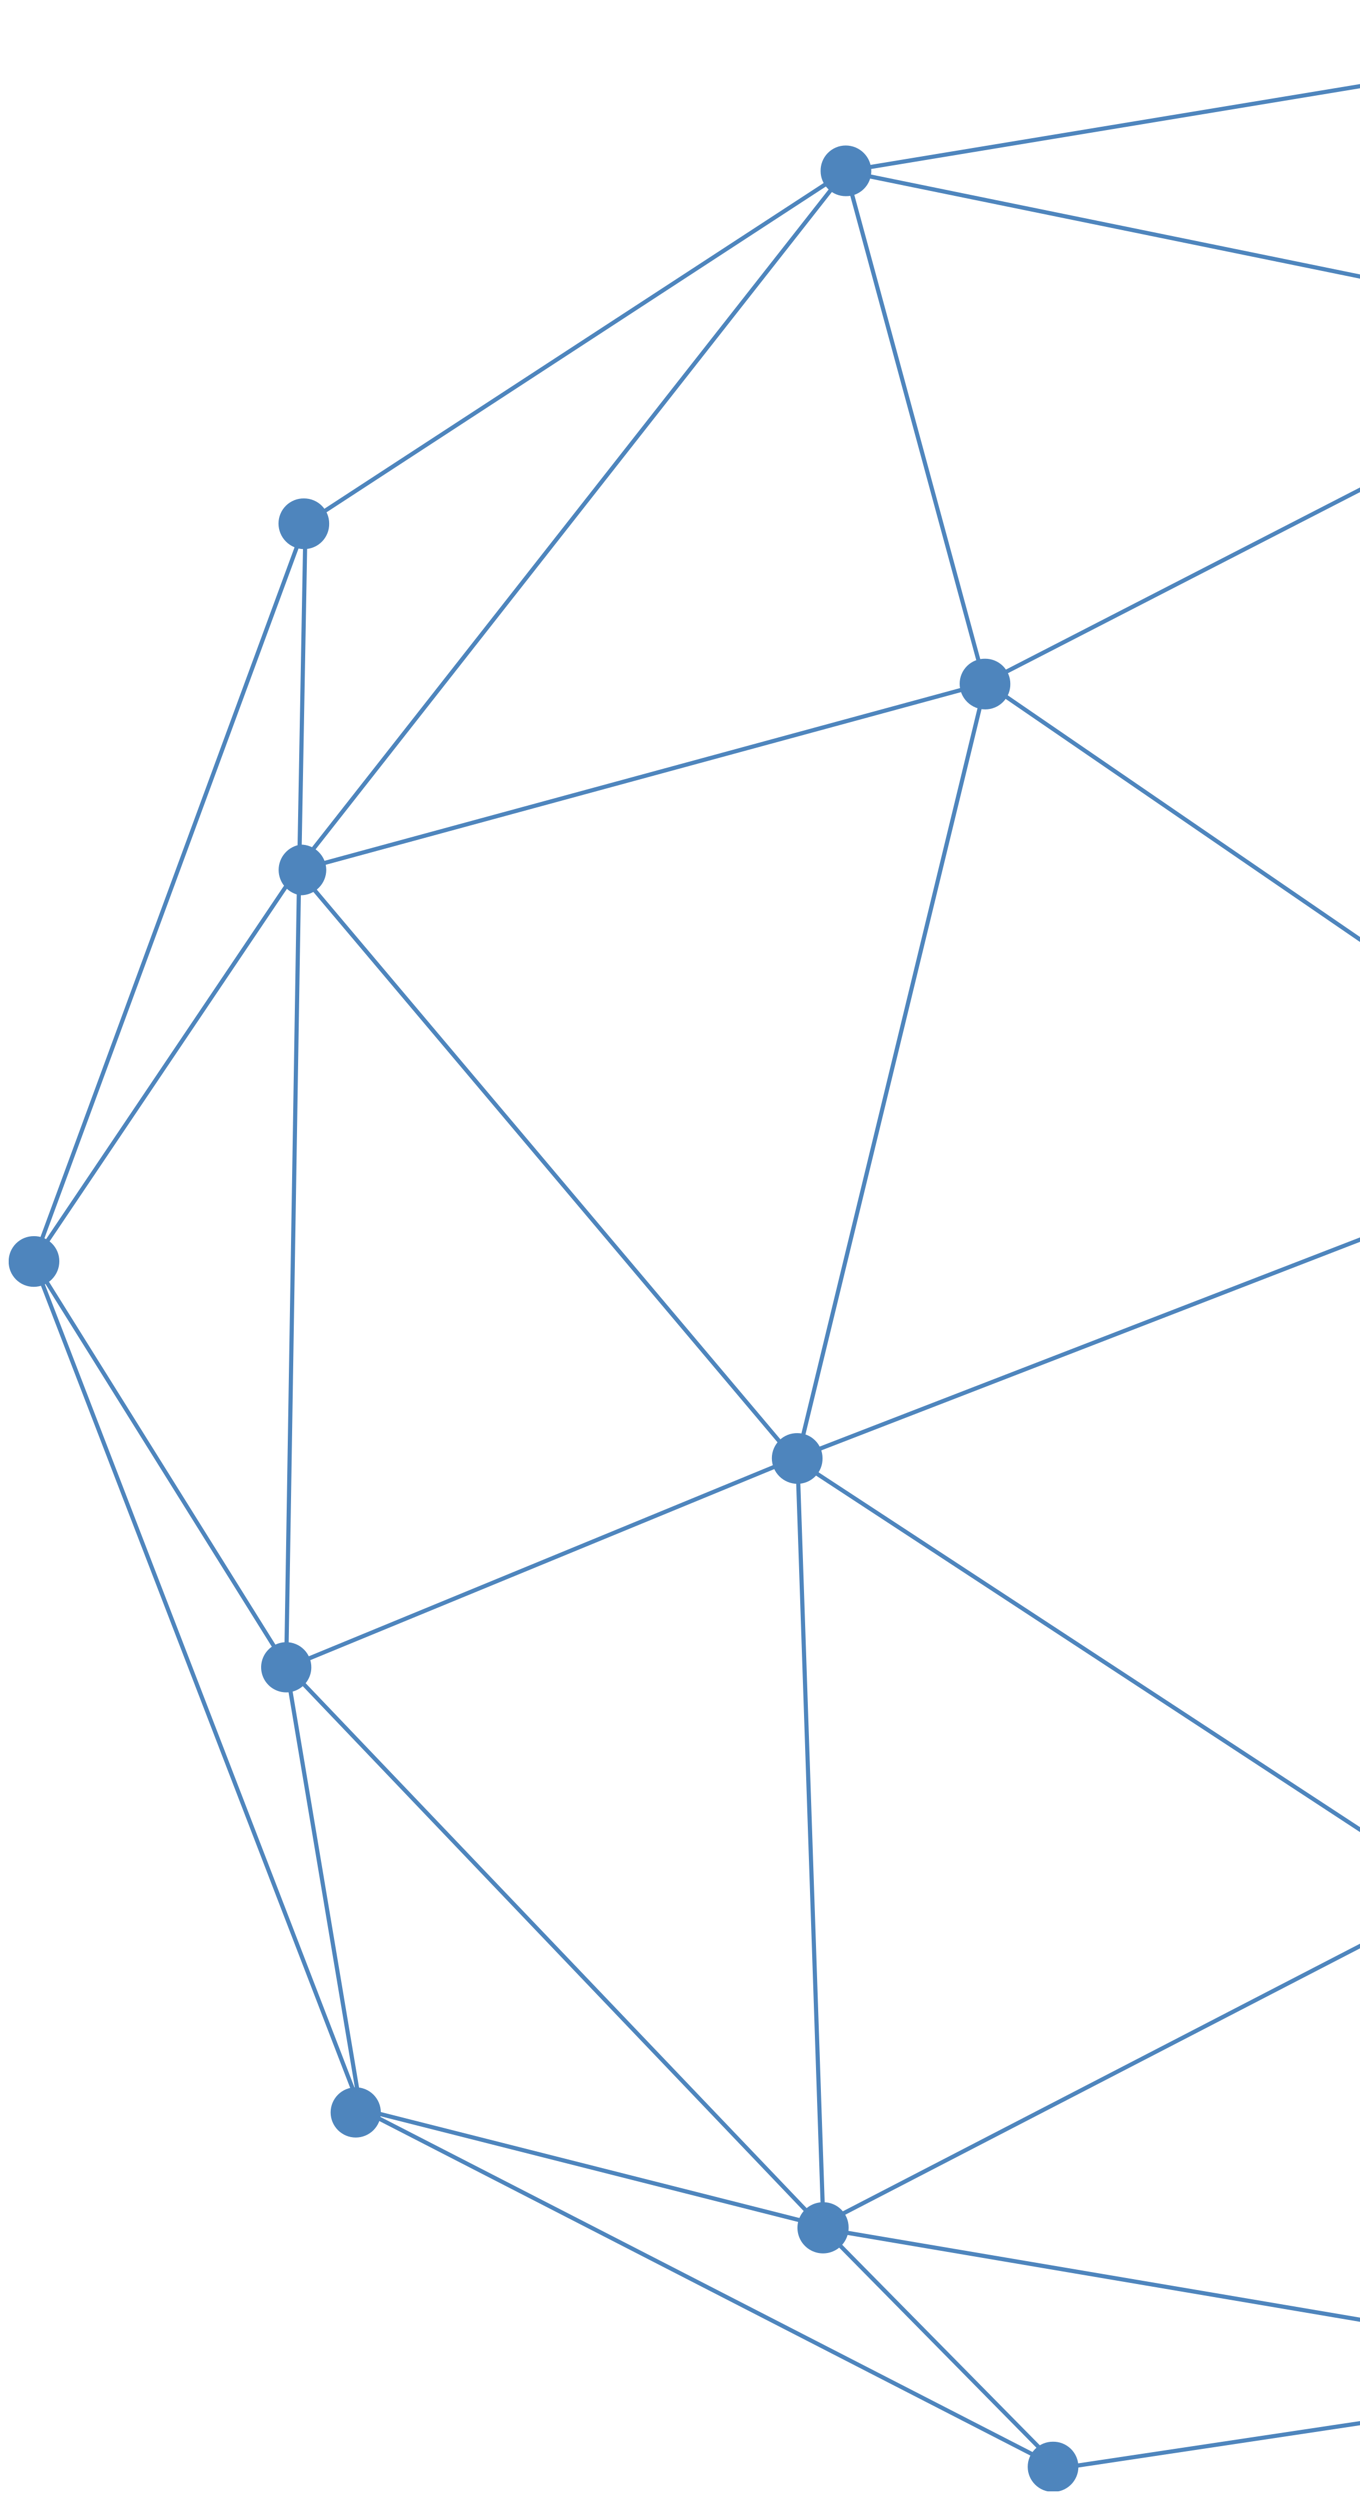 <svg width="315" height="579" viewBox="0 0 315 579" fill="none" xmlns="http://www.w3.org/2000/svg">
<g clip-path="url(#clip0_397_780)" filter="url(#filter0_f_397_780)">
<g opacity="0.8">
<path d="M350.291 14.129L195.88 39.622L70.764 121.244L7.814 292.091L83.51 488.431L245.413 571.618L389.984 549.927L524.157 464.503L588.56 290.637L513.647 97.316L350.291 14.129Z" stroke="#2267AC" stroke-width="0.962" stroke-miterlimit="10"/>
<path d="M245.413 571.617L190.737 516.159L184.699 337.821L228.194 158.7L195.88 39.621L69.311 200.741L7.814 292.09L66.292 385.788L190.737 516.159L389.984 549.926L506.156 394.062L513.647 208.903V97.316" stroke="#2267AC" stroke-width="0.962" stroke-miterlimit="10"/>
<path d="M70.765 121.244L69.312 200.742L66.293 385.789L83.512 488.431" stroke="#2267AC" stroke-width="0.962" stroke-miterlimit="10"/>
<path d="M195.434 39.621L383.723 78.084L513.647 97.316" stroke="#2267AC" stroke-width="0.962" stroke-miterlimit="10"/>
<path d="M69.424 201.411L227.413 158.476L383.724 78.084L513.201 208.456L588.115 290.413L506.157 394.062" stroke="#2267AC" stroke-width="0.962" stroke-miterlimit="10"/>
<path d="M68.863 201.412L183.917 337.821L338.328 439.01" stroke="#2267AC" stroke-width="0.962" stroke-miterlimit="10"/>
<path d="M524.159 465.174L506.157 393.279L378.805 261.343L228.195 158.029" stroke="#2267AC" stroke-width="0.962" stroke-miterlimit="10"/>
<path d="M513.648 209.686L379.475 262.125L183.918 337.821L65.51 386.57" stroke="#2267AC" stroke-width="0.962" stroke-miterlimit="10"/>
<path d="M83.512 488.431L189.956 515.377L337.546 439.01L506.157 394.062" stroke="#2267AC" stroke-width="0.962" stroke-miterlimit="10"/>
<path d="M196.552 515.825C196.574 517.006 196.243 518.167 195.6 519.159C194.958 520.15 194.033 520.927 192.946 521.389C191.859 521.852 190.658 521.978 189.498 521.753C188.338 521.528 187.272 520.961 186.437 520.126C185.601 519.291 185.035 518.225 184.81 517.065C184.585 515.905 184.711 514.704 185.174 513.617C185.636 512.53 186.413 511.605 187.404 510.963C188.396 510.32 189.557 509.989 190.738 510.011C192.28 510.011 193.759 510.623 194.849 511.714C195.94 512.804 196.552 514.283 196.552 515.825Z" fill="#2267AC"/>
<path d="M249.775 571.282C249.775 572.055 249.621 572.82 249.322 573.533C249.023 574.246 248.585 574.892 248.033 575.433C247.481 575.975 246.827 576.401 246.109 576.686C245.39 576.972 244.622 577.111 243.849 577.096C242.307 577.096 240.828 576.484 239.738 575.393C238.648 574.303 238.035 572.824 238.035 571.282C238.035 569.74 238.648 568.261 239.738 567.171C240.828 566.08 242.307 565.468 243.849 565.468C244.622 565.453 245.39 565.592 246.109 565.878C246.827 566.163 247.481 566.589 248.033 567.131C248.585 567.672 249.023 568.318 249.322 569.031C249.621 569.744 249.775 570.509 249.775 571.282Z" fill="#2267AC"/>
<path d="M88.207 489.213C88.207 490.755 87.594 492.233 86.504 493.324C85.413 494.414 83.934 495.027 82.392 495.027C80.85 495.027 79.371 494.414 78.281 493.324C77.191 492.233 76.578 490.755 76.578 489.213C76.578 487.671 77.191 486.192 78.281 485.101C79.371 484.011 80.85 483.398 82.392 483.398C83.934 483.398 85.413 484.011 86.504 485.101C87.594 486.192 88.207 487.671 88.207 489.213Z" fill="#2267AC"/>
<path d="M72.108 386.235C72.086 387.38 71.726 388.492 71.074 389.434C70.422 390.375 69.506 391.103 68.442 391.526C67.378 391.949 66.213 392.048 65.092 391.811C63.972 391.574 62.946 391.012 62.144 390.195C61.343 389.377 60.8 388.341 60.584 387.217C60.369 386.092 60.49 384.929 60.934 383.873C61.377 382.817 62.122 381.915 63.075 381.281C64.029 380.647 65.148 380.309 66.294 380.309C67.067 380.308 67.832 380.462 68.545 380.762C69.257 381.061 69.903 381.499 70.445 382.051C70.986 382.603 71.412 383.257 71.698 383.975C71.983 384.694 72.123 385.462 72.108 386.235Z" fill="#2267AC"/>
<path d="M13.741 292.091C13.741 293.662 13.117 295.17 12.005 296.281C10.894 297.392 9.387 298.017 7.815 298.017C7.042 298.017 6.277 297.863 5.564 297.564C4.851 297.264 4.205 296.826 3.664 296.274C3.123 295.723 2.697 295.068 2.411 294.35C2.126 293.632 1.986 292.863 2.001 292.091C2.001 290.549 2.614 289.07 3.704 287.979C4.794 286.889 6.273 286.276 7.815 286.276C8.588 286.262 9.356 286.401 10.075 286.687C10.793 286.972 11.447 287.398 11.999 287.939C12.551 288.481 12.989 289.127 13.288 289.84C13.587 290.552 13.741 291.318 13.741 292.091Z" fill="#2267AC"/>
<path d="M75.573 201.412C75.573 202.983 74.949 204.491 73.837 205.602C72.726 206.713 71.219 207.338 69.647 207.338C68.23 207.142 66.931 206.439 65.991 205.36C65.051 204.281 64.533 202.899 64.533 201.468C64.533 200.037 65.051 198.654 65.991 197.575C66.931 196.496 68.23 195.794 69.647 195.598C71.2 195.597 72.69 196.206 73.798 197.294C74.906 198.381 75.544 199.86 75.573 201.412Z" fill="#2267AC"/>
<path d="M76.244 121.243C76.259 122.016 76.12 122.784 75.834 123.502C75.548 124.221 75.123 124.875 74.581 125.427C74.04 125.978 73.394 126.417 72.681 126.716C71.968 127.015 71.203 127.169 70.43 127.169C68.858 127.169 67.351 126.545 66.24 125.433C65.128 124.322 64.504 122.815 64.504 121.243C64.504 120.47 64.658 119.705 64.957 118.992C65.256 118.279 65.694 117.633 66.246 117.092C66.798 116.55 67.452 116.124 68.171 115.839C68.889 115.553 69.657 115.414 70.43 115.429C71.972 115.429 73.451 116.041 74.541 117.132C75.632 118.222 76.244 119.701 76.244 121.243Z" fill="#2267AC"/>
<path d="M201.808 39.621C201.808 40.394 201.654 41.16 201.355 41.872C201.055 42.585 200.617 43.231 200.065 43.773C199.514 44.314 198.859 44.74 198.141 45.025C197.423 45.311 196.655 45.45 195.882 45.435C194.34 45.435 192.861 44.823 191.77 43.733C190.68 42.642 190.067 41.163 190.067 39.621C190.053 38.848 190.192 38.08 190.478 37.362C190.763 36.644 191.189 35.989 191.73 35.438C192.272 34.886 192.918 34.447 193.631 34.148C194.343 33.849 195.109 33.695 195.882 33.695C197.453 33.695 198.961 34.32 200.072 35.431C201.183 36.542 201.808 38.05 201.808 39.621Z" fill="#2267AC"/>
<path d="M234.01 158.364C234.025 159.137 233.885 159.905 233.6 160.623C233.314 161.342 232.888 161.996 232.347 162.548C231.805 163.1 231.159 163.538 230.447 163.837C229.734 164.136 228.969 164.29 228.196 164.29C226.624 164.29 225.117 163.666 224.005 162.554C222.894 161.443 222.27 159.936 222.27 158.364C222.269 157.591 222.423 156.826 222.723 156.113C223.022 155.4 223.46 154.754 224.012 154.213C224.564 153.671 225.218 153.246 225.936 152.96C226.655 152.674 227.423 152.535 228.196 152.55C229.738 152.55 231.216 153.162 232.307 154.253C233.397 155.343 234.01 156.822 234.01 158.364Z" fill="#2267AC"/>
<path d="M190.514 337.71C190.528 338.483 190.389 339.251 190.104 339.969C189.818 340.687 189.392 341.342 188.851 341.893C188.309 342.445 187.663 342.884 186.951 343.183C186.238 343.482 185.472 343.636 184.699 343.636C183.128 343.636 181.62 343.011 180.509 341.9C179.398 340.789 178.773 339.281 178.773 337.71C178.773 336.937 178.927 336.171 179.226 335.459C179.526 334.746 179.964 334.1 180.516 333.559C181.068 333.017 181.722 332.591 182.44 332.306C183.158 332.02 183.927 331.881 184.699 331.896C186.241 331.896 187.72 332.508 188.811 333.599C189.901 334.689 190.514 336.168 190.514 337.71Z" fill="#2267AC"/>
</g>
</g>
<defs>
<filter id="filter0_f_397_780" x="0" y="-2" width="590" height="581" filterUnits="userSpaceOnUse" color-interpolation-filters="sRGB">
<feFlood flood-opacity="0" result="BackgroundImageFix"/>
<feBlend mode="normal" in="SourceGraphic" in2="BackgroundImageFix" result="shape"/>
<feGaussianBlur stdDeviation="1" result="effect1_foregroundBlur_397_780"/>
</filter>
<clipPath id="clip0_397_780">
<rect width="586" height="577" fill="white" transform="translate(2)"/>
</clipPath>
</defs>
</svg>
